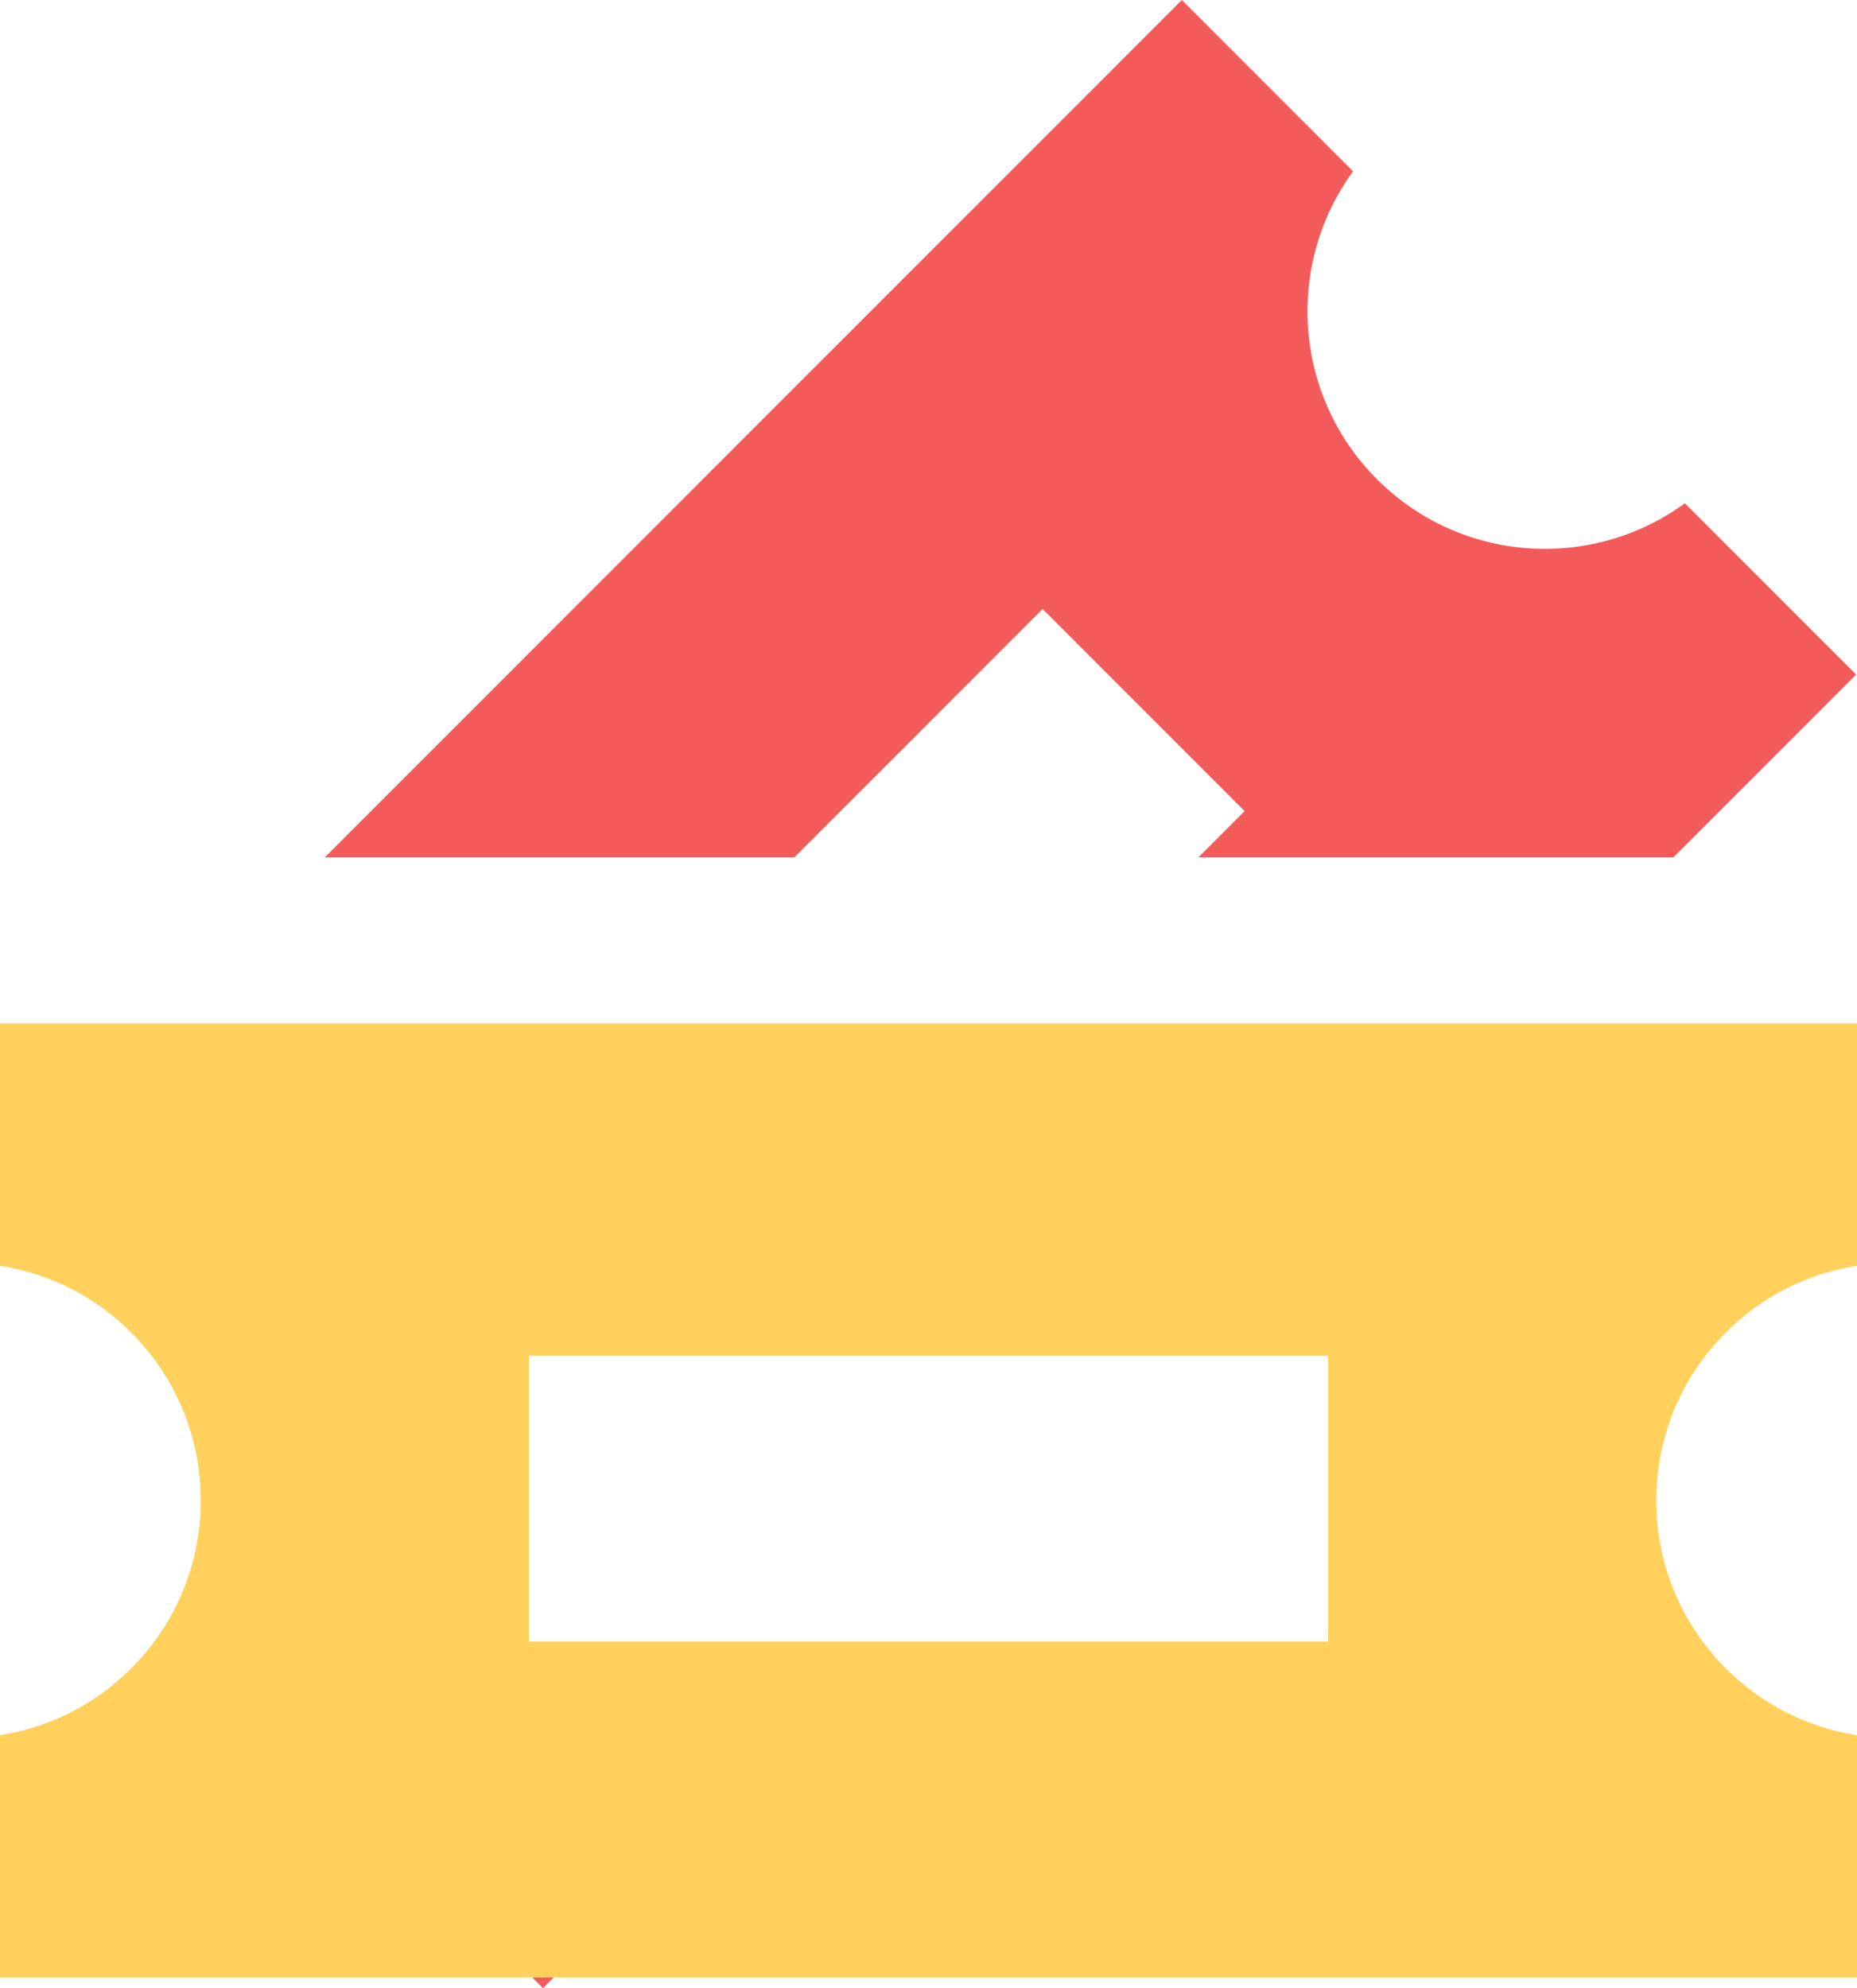 <svg width="227" height="243" viewBox="0 0 227 243" fill="none" xmlns="http://www.w3.org/2000/svg">
<path fill-rule="evenodd" clip-rule="evenodd" d="M227 125.094H0V154.705C13.901 156.861 24.541 168.884 24.541 183.392C24.541 197.901 13.901 209.923 0 212.079V241.691H227V212.079C213.099 209.923 202.459 197.901 202.459 183.392C202.459 168.884 213.099 156.861 227 154.705V125.094ZM162.345 165.69H64.655V200.622H162.345V165.69Z" fill="#FFD15C"/>
<path fill-rule="evenodd" clip-rule="evenodd" d="M39.698 104.796L144.467 1.52588e-05L165.401 20.939C157.096 32.295 158.071 48.321 168.328 58.58C178.584 68.839 194.607 69.815 205.96 61.508L226.893 82.446L204.55 104.796H146.485L152.143 99.136L127.448 74.436L97.096 104.796H39.698ZM65.071 241.691L66.38 243L67.689 241.691H65.071Z" fill="#F35B5B"/>
</svg>
